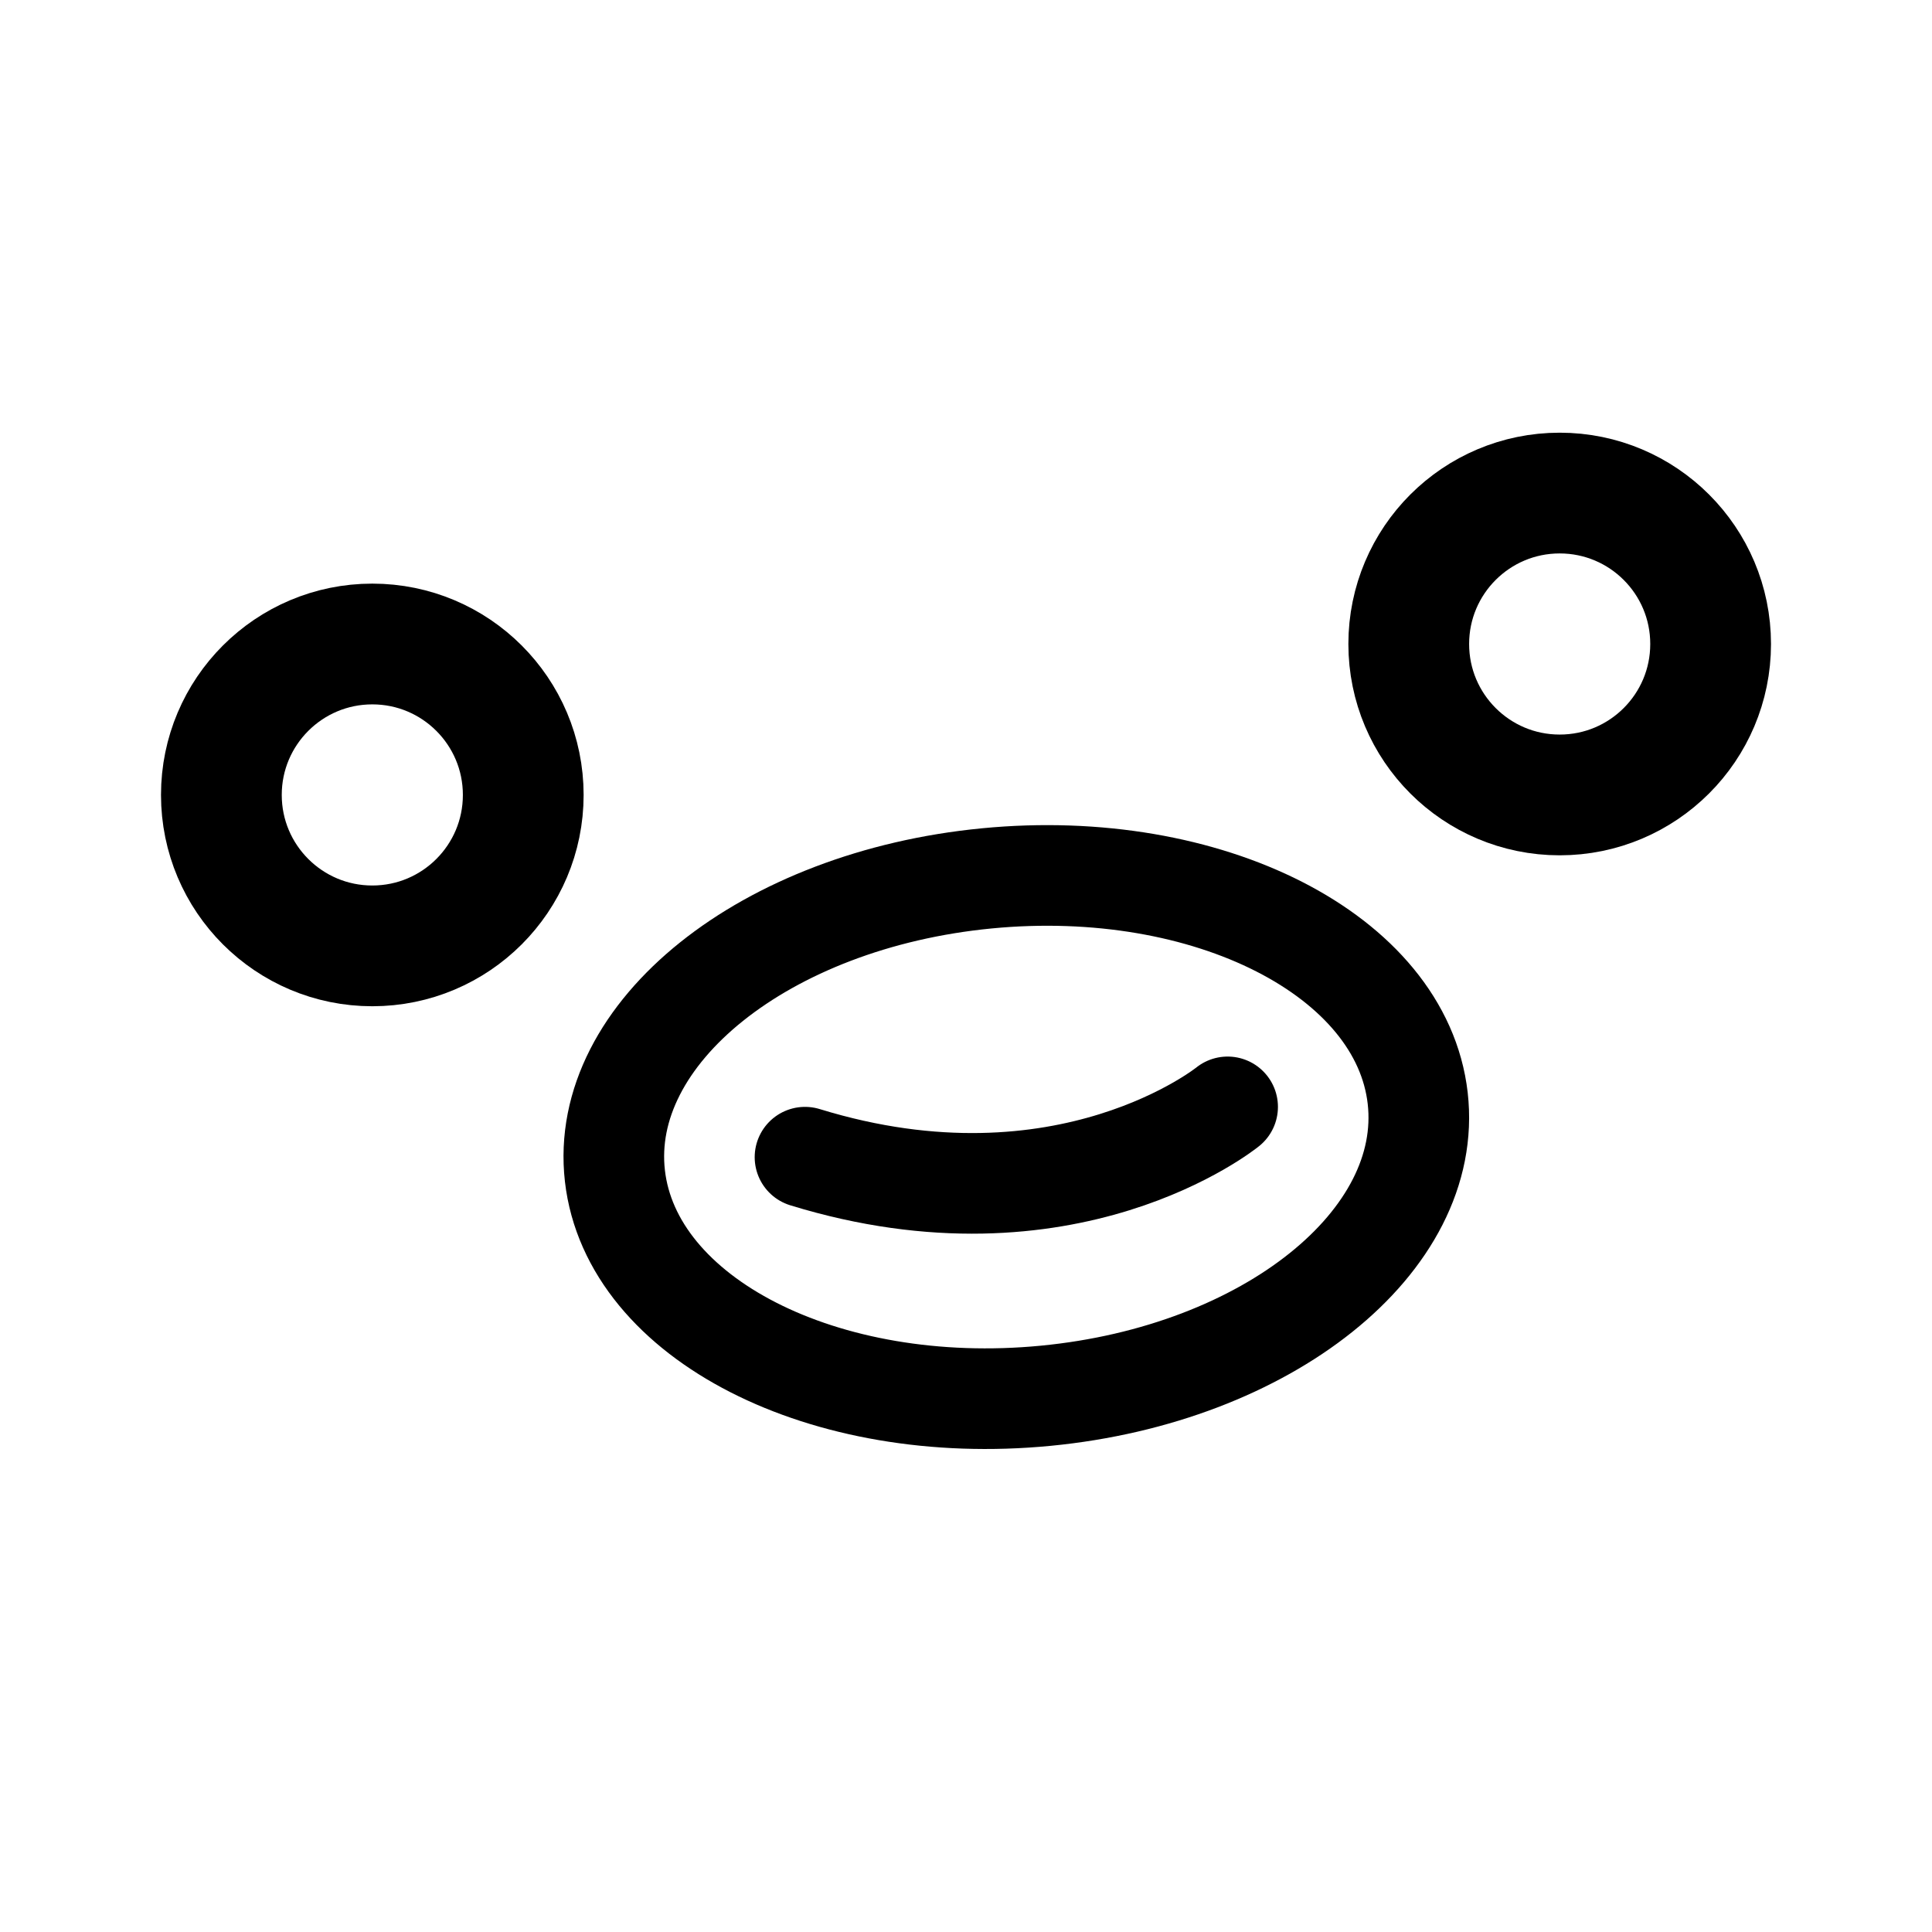 <svg width="192" height="192" viewBox="0 0 192 192" fill="none" xmlns="http://www.w3.org/2000/svg"><circle cx="37" cy="79" r="15" stroke="#000" stroke-width="12" stroke-linecap="round" stroke-linejoin="round"/><path d="M140.89 109.14c1.621 14.198-14.924 27.436-36.955 29.568-22.031 2.132-41.205-7.65-42.825-21.848-1.621-14.198 14.924-27.436 36.955-29.568 22.031-2.132 41.205 7.65 42.825 21.848Z" stroke="#000" stroke-width="10" stroke-linecap="round" stroke-linejoin="round"/><circle cx="155" cy="64" r="15" stroke="#000" stroke-width="12" stroke-linecap="round" stroke-linejoin="round"/><path d="M80 115c26 8 42-5 42-5" stroke="#000" stroke-width="10" stroke-linecap="round" stroke-linejoin="round"/></svg>